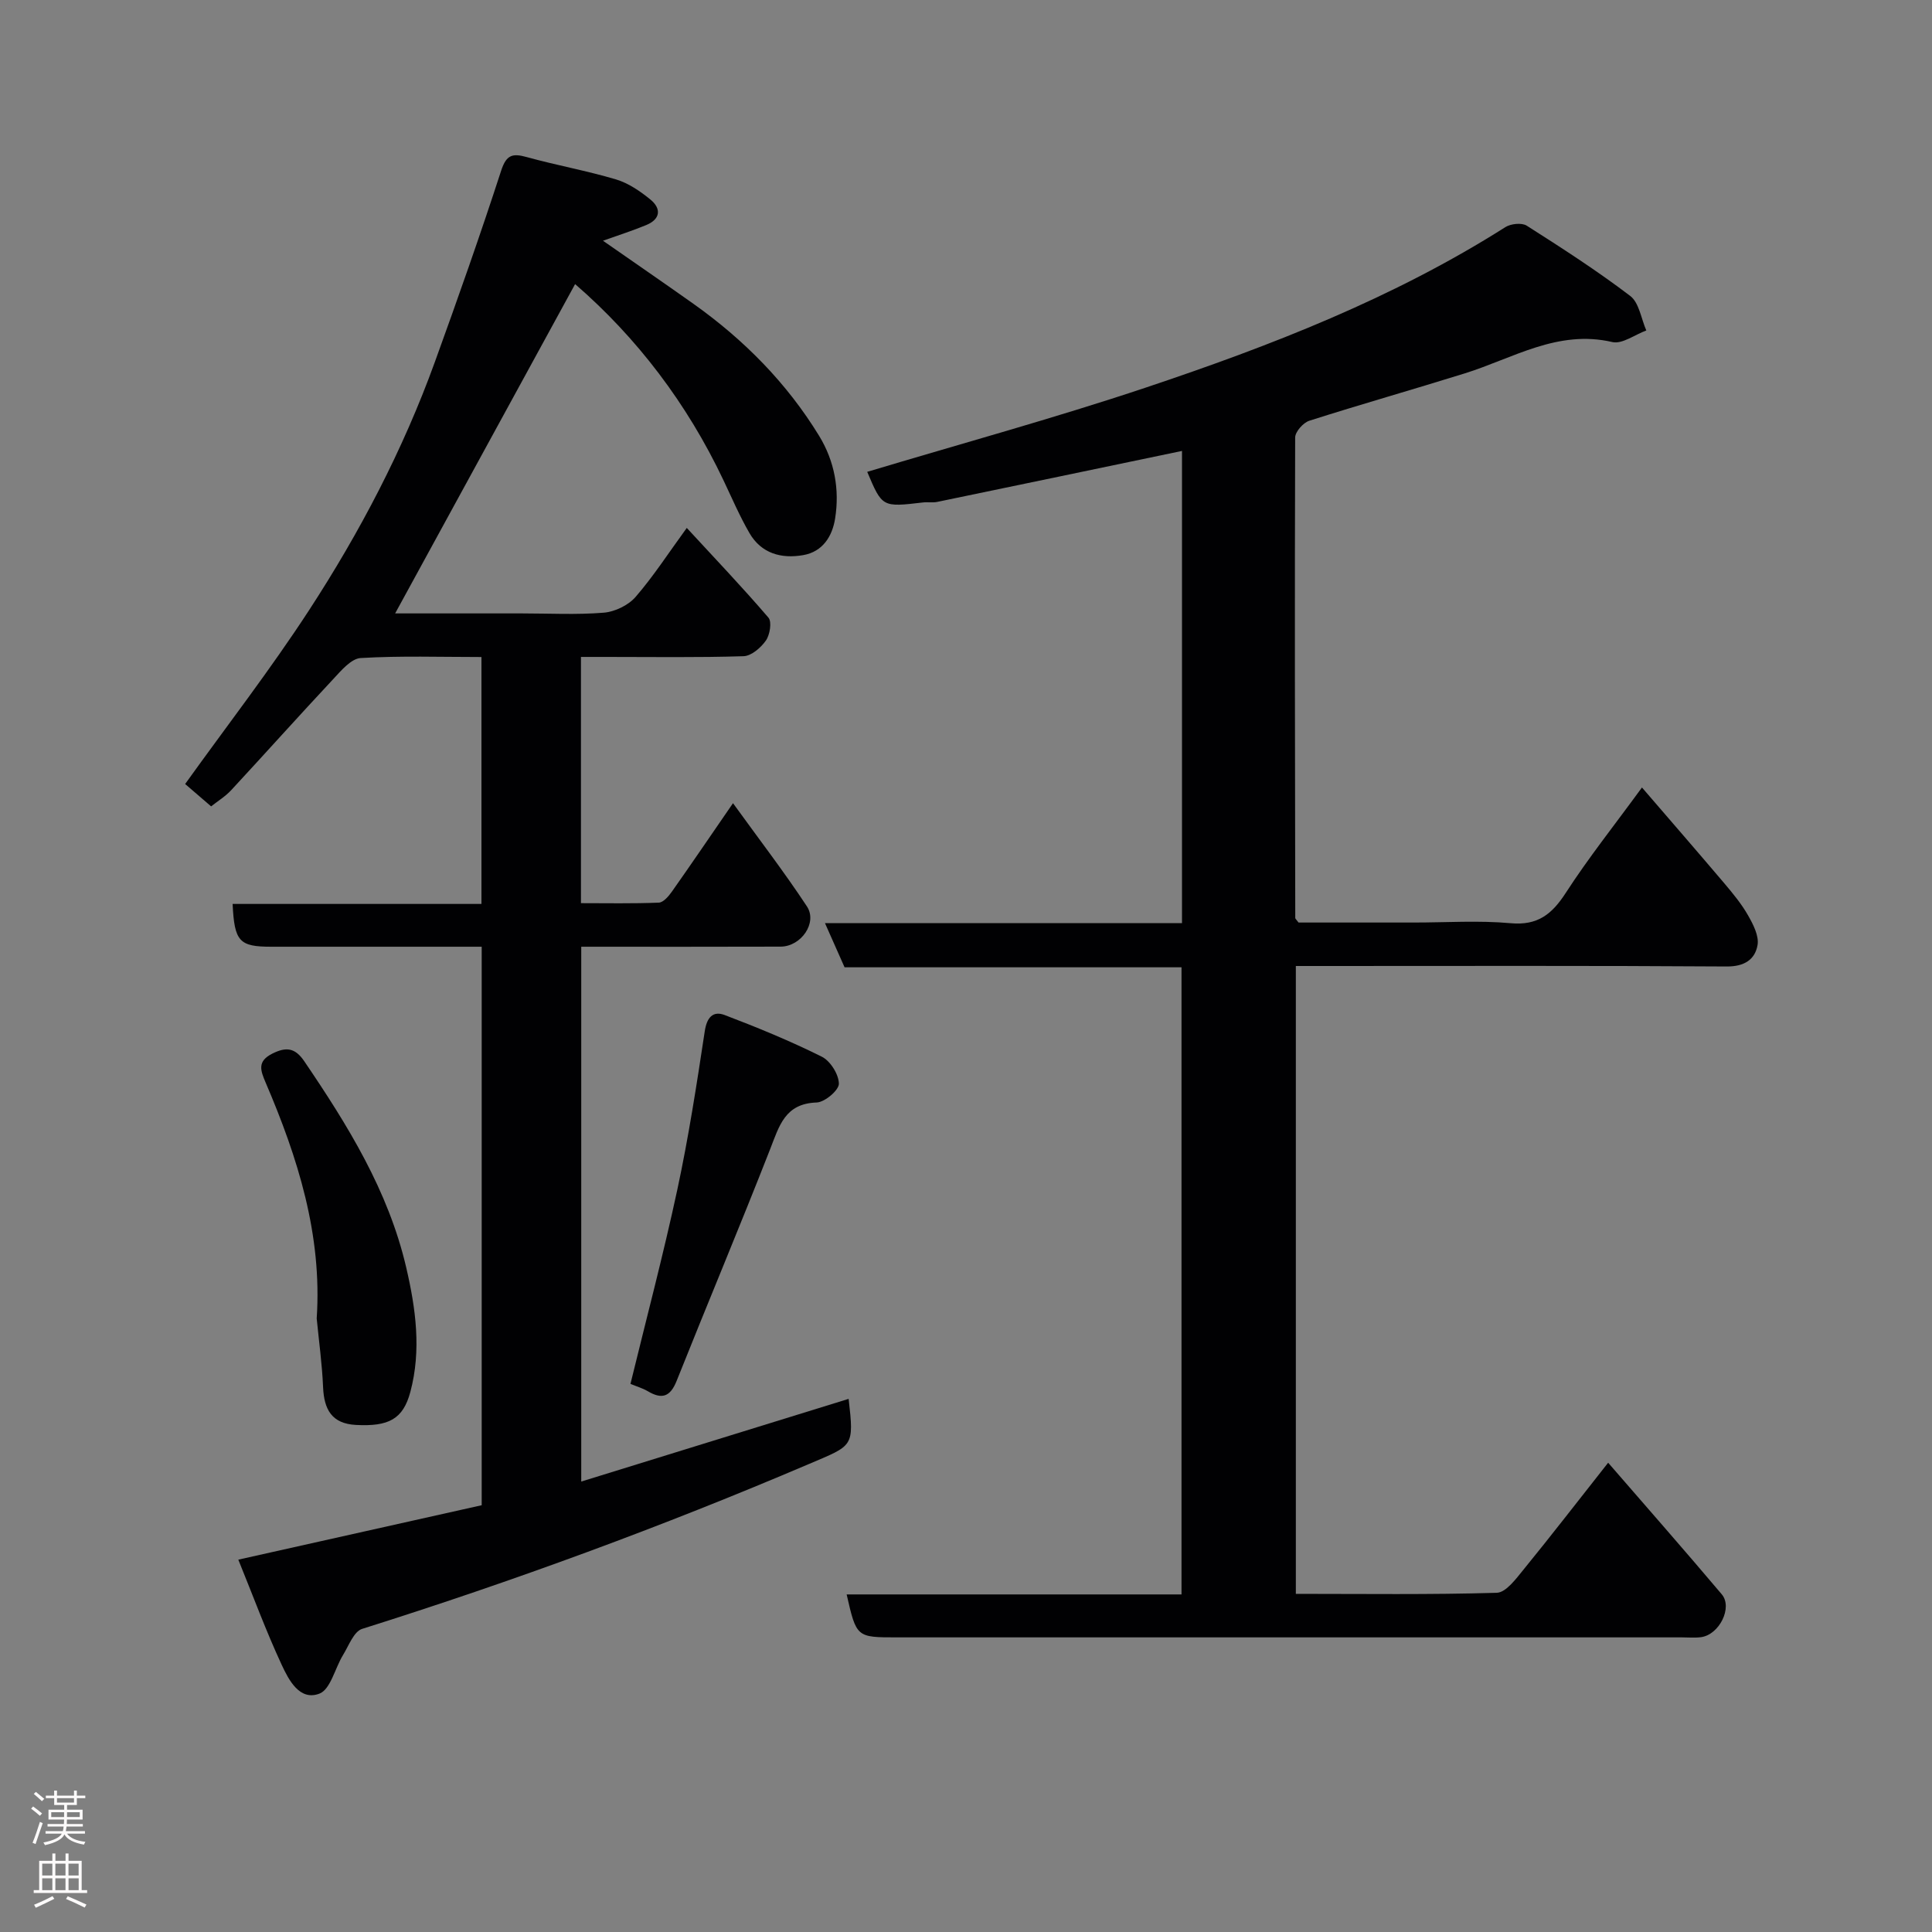<svg enable-background="new 0 0 400 400" viewBox="0 0 400 400" xmlns="http://www.w3.org/2000/svg"><rect x="0" y="0" width="400" height="400" fill="#808080" stroke="none"/><g fill="#010103"><path d="m268.29 329.99c14.03 0 27.83.19 41.6-.22 1.91-.06 3.98-2.89 5.53-4.79 5.79-7.1 11.39-14.36 17.53-22.14 7.86 9.07 15.78 18.08 23.52 27.24 2.32 2.74-.52 8.38-4.3 8.88-1.31.17-2.66.04-4 .04-54.17 0-108.33 0-162.49 0-8.36 0-8.36 0-10.39-8.89h69.33c0-43.34 0-86.39 0-129.84-23.17 0-46.43 0-69.76 0-1.36-3.05-2.57-5.8-4.06-9.15h73.92c0-32.92 0-65.33 0-97.76-16.92 3.53-33.79 7.06-50.66 10.55-.96.2-2 0-2.99.12-8.42.99-8.42 1-11.52-6.34 19.23-5.78 38.64-11.08 57.69-17.45 25.84-8.65 51.23-18.5 74.42-33.21 1.13-.72 3.4-.96 4.43-.31 7.29 4.64 14.57 9.33 21.43 14.55 1.85 1.41 2.26 4.71 3.33 7.15-2.36.86-4.99 2.87-7.03 2.4-11.32-2.64-20.57 3.37-30.54 6.48-10.71 3.34-21.51 6.4-32.2 9.81-1.26.4-2.92 2.27-2.93 3.47-.11 33.16-.04 66.33.02 99.49 0 .13.18.26.68.93h23.92c6.67 0 13.37-.46 19.99.14 5.61.51 8.55-1.86 11.41-6.27 4.69-7.25 10.09-14.03 15.78-21.83 5.95 6.91 11.52 13.32 17.01 19.79 1.79 2.12 3.59 4.29 4.95 6.68 1.07 1.87 2.3 4.26 1.97 6.16-.53 3.02-2.76 4.46-6.41 4.43-27.83-.19-55.66-.1-83.5-.1-1.8 0-3.6 0-5.68 0z"/><path d="m142.19 109.3c5.87 6.37 11.56 12.33 16.91 18.58.74.86.3 3.55-.53 4.74-1.04 1.48-3.01 3.19-4.63 3.24-9.49.3-18.99.15-28.49.15-1.63 0-3.26 0-5.17 0v50.98c5.28 0 10.71.11 16.12-.11.95-.04 2.05-1.34 2.73-2.31 4.04-5.73 7.98-11.53 12.63-18.28 5.36 7.42 10.59 14.22 15.3 21.36 2.24 3.39-1.19 8.32-5.44 8.34-13.65.05-27.29.02-41.28.02v110.73c18.67-5.77 37.03-11.45 55.36-17.12 1.15 10.04.96 9.57-8.2 13.48-30.28 12.91-61.12 24.25-92.52 34.14-1.72.54-2.77 3.47-3.95 5.4-1.68 2.73-2.59 7.13-4.9 8.01-4.1 1.56-6.35-2.83-7.81-5.97-3.27-7.03-5.95-14.34-8.98-21.77 17.2-3.85 33.66-7.53 50.39-11.27 0-38.31 0-76.72 0-115.63-11.32 0-22.43 0-33.55 0-3.33 0-6.67 0-10 0-6.64 0-7.65-1.06-8.02-8.86h51.52c0-17.21 0-33.92 0-51.12-8.44 0-16.74-.28-25 .21-1.98.12-4.04 2.59-5.67 4.34-7.11 7.6-14.05 15.36-21.13 23-1.2 1.3-2.77 2.26-4.17 3.37-2.01-1.73-3.84-3.31-5.38-4.63 8.65-12.06 17.66-23.7 25.67-36 10.5-16.13 19.44-33.18 26.02-51.34 4.76-13.15 9.42-26.35 13.74-39.65 1.09-3.34 2.38-3.62 5.33-2.8 6.11 1.69 12.39 2.81 18.46 4.62 2.57.77 5 2.44 7.11 4.16 2.27 1.86 2.12 4.04-.83 5.27-2.81 1.17-5.72 2.09-8.99 3.26 6.35 4.43 12.58 8.7 18.74 13.07 10.45 7.42 19.33 16.4 26.03 27.36 3.17 5.2 4.25 11.08 3.29 17.09-.58 3.66-2.55 6.86-6.59 7.57-4.55.8-8.7-.33-11.16-4.59-2.02-3.5-3.63-7.25-5.37-10.92-7.5-15.83-17.87-29.48-30.71-40.6-12.33 22.55-24.72 45.24-37.26 68.18h26.2c5.67 0 11.36.31 16.99-.15 2.3-.19 5.07-1.52 6.58-3.25 3.7-4.27 6.79-9.06 10.61-14.3z"/><path d="m130.53 286.52c3.27-13.4 6.8-26.73 9.7-40.21 2.33-10.84 4.02-21.82 5.68-32.79.43-2.87 1.69-4.29 4.12-3.37 6.82 2.59 13.59 5.38 20.12 8.63 1.77.88 3.52 3.68 3.53 5.6 0 1.35-2.92 3.82-4.6 3.88-6.58.21-7.75 4.87-9.63 9.66-6.29 16.07-12.98 31.98-19.37 48-1.32 3.3-3.06 3.85-5.97 2.11-1.11-.64-2.39-1.01-3.58-1.51z"/><path d="m65.57 272.97c1.15-17.3-3.9-33.27-10.58-48.85-1.07-2.51-1.77-4.39 1.39-5.98 2.87-1.44 4.71-1.22 6.61 1.57 9.01 13.27 17.41 26.82 21.11 42.7 1.99 8.53 3.16 17.15.86 25.77-1.51 5.66-4.51 7.19-11.25 6.84-5.03-.26-6.62-3.21-6.82-7.82-.2-4.76-.86-9.49-1.32-14.23z"/></g><path d="m6.44 374.46.42-.45c.65.47 1.27.95 1.85 1.44l-.45.49c-.65-.56-1.25-1.06-1.82-1.48m.93 7.33-.63-.26c.55-1.36 1.05-2.8 1.52-4.33.19.1.38.19.59.27-.46 1.29-.95 2.73-1.48 4.32m-.38-10.38.44-.42c.43.34 1.01.82 1.74 1.44l-.49.49c-.53-.51-1.09-1.01-1.69-1.51m2.5.35h1.72v-1.04h.59v1.04h3.52v-1.04h.59v1.04h1.75v.53h-1.75v1.42h-2.03v.97h3.22v2.03h-3.24c0 .35-.01.66-.03.93h3.32v.53h-3.37c-.03.27-.08.58-.15.94h3.96v.53h-3.71c.67.92 1.93 1.48 3.79 1.68-.13.24-.23.44-.29.59-2.13-.38-3.48-1.08-4.04-2.12-.43.97-1.77 1.72-4.03 2.23-.09-.19-.2-.37-.33-.55 2.1-.42 3.37-1.03 3.81-1.83h-3.36v-.53h3.58c.08-.29.13-.61.16-.94h-3.33v-.53h3.39c.02-.27.04-.58.04-.93h-3.23v-2.03h3.25v-.97h-2.07v-1.42h-1.73zm1.12 3.44v1h2.65c.01-.3.02-.44.01-.4v-.25-.35zm1.19-2h3.52v-.91h-3.52zm4.71 2h-2.63v.59c0 .16-.01.28-.01.4h2.64z" fill="#fcfafa"/><path d="m13.56 383.74h.63v1.52h2.72v6.07h1.13v.6h-11.06v-.6h1.13v-6.07h2.73v-1.52h.63v1.52h2.1v-1.52zm-2.69 8.83.38.56c-1.24.63-2.53 1.25-3.85 1.85-.1-.21-.21-.42-.34-.63 1.36-.55 2.63-1.15 3.81-1.78m-2.13-4.27h2.1v-2.45h-2.1zm0 3.04h2.1v-2.46h-2.1zm2.72-3.04h2.1v-2.45h-2.1zm0 3.04h2.1v-2.46h-2.1zm6.07 3.6c-1.41-.71-2.7-1.3-3.86-1.78l.35-.56c1.45.62 2.75 1.19 3.88 1.72zm-1.25-9.09h-2.1v2.45h2.1zm-2.09 5.49h2.1v-2.46h-2.1z" fill="#fcfafa"/></svg>
